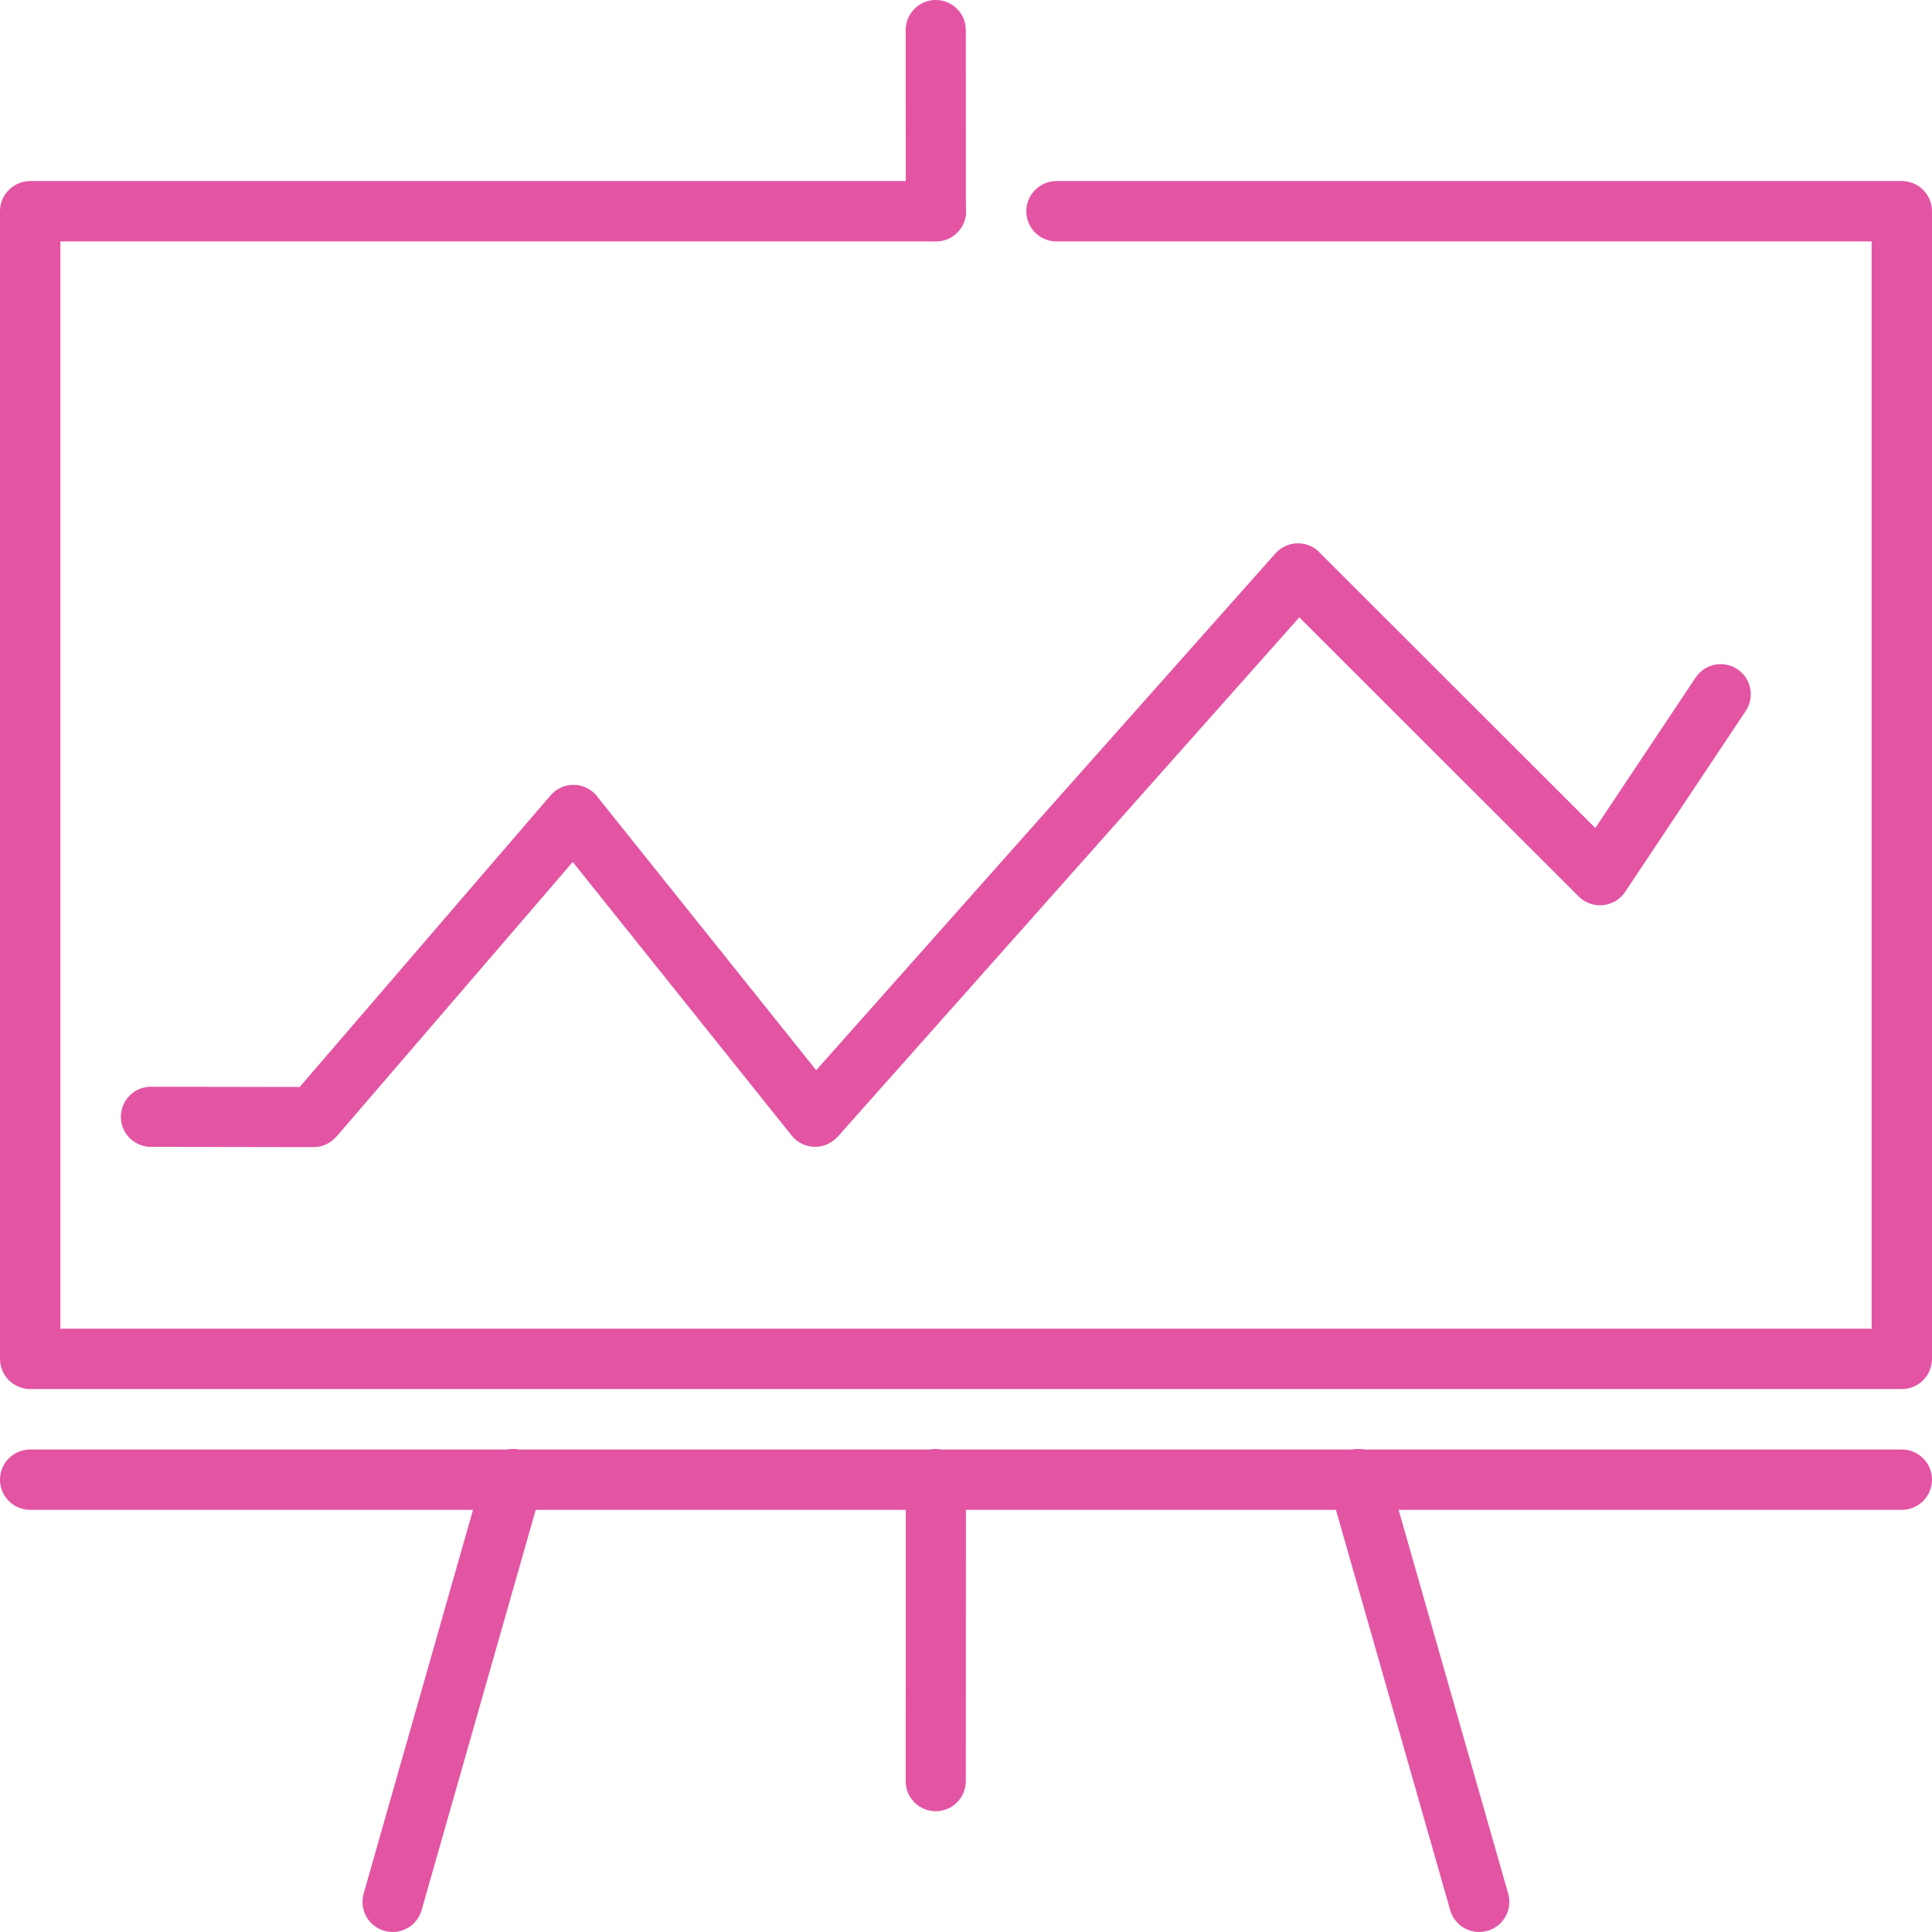 <?xml version="1.0" encoding="iso-8859-1"?>
<!-- Generator: Adobe Illustrator 16.0.0, SVG Export Plug-In . SVG Version: 6.00 Build 0)  -->
<!DOCTYPE svg PUBLIC "-//W3C//DTD SVG 1.1//EN" "http://www.w3.org/Graphics/SVG/1.1/DTD/svg11.dtd">
<svg xmlns="http://www.w3.org/2000/svg" xmlns:xlink="http://www.w3.org/1999/xlink" version="1.1" id="Capa_1" x="0px" y="0px" width="512px" height="512px" viewBox="0 0 611.985 611.985" style="enable-background:new 0 0 611.985 611.985;" xml:space="preserve">
<g>
	<g>
		<g>
			<g>
				<path d="M47.813,363.283c-5.259,0-9.522-4.265-9.522-9.521c0-5.26,4.263-9.522,9.522-9.522l47.114,0.08l79.485-92.375      c3.427-4.004,9.443-4.462,13.447-1.036c0.637,0.538,1.175,1.155,1.633,1.812L258.54,339l145.465-163.693      c3.506-3.944,9.542-4.283,13.486-0.797l0.775,0.797l87.076,86.976l31.794-47.691c2.93-4.363,8.846-5.538,13.229-2.61      c4.362,2.929,5.539,8.845,2.609,13.228l-37.989,56.995c-0.378,0.618-0.837,1.215-1.396,1.753      c-3.705,3.725-9.761,3.745-13.486,0.04l-88.529-88.451L265.333,360.096l-0.02-0.02c-0.359,0.397-0.757,0.758-1.175,1.115      c-4.104,3.268-10.1,2.608-13.367-1.494l-69.346-86.657l-74.844,86.997l-0.02-0.021c-1.773,2.072-4.363,3.349-7.251,3.349      L47.813,363.283L47.813,363.283z M417.85,174.888l0.398,0.398L417.85,174.888z" fill="#e354a3"/>
			</g>
			<path d="M296.47,57.353c5.279,0,9.562,4.283,9.562,9.563c0,5.279-4.283,9.562-9.562,9.562H19.127v344.397h573.731V76.478h-258.2     c-5.278,0-9.562-4.283-9.562-9.562c0-5.279,4.283-9.563,9.562-9.563H602.18h0.239c5.279,0,9.563,4.283,9.563,9.563V430.2v0.237     c0,5.279-4.283,9.563-9.563,9.563H9.823H9.564c-5.279-0.001-9.562-4.284-9.562-9.563V67.174v-0.259     c0-5.279,4.283-9.563,9.562-9.563L296.47,57.353L296.47,57.353z" fill="#e354a3"/>
			<path d="M286.888,9.522c0-5.259,4.283-9.522,9.522-9.522c5.259,0,9.522,4.263,9.522,9.522l0.02,57.374     c0,5.259-4.263,9.522-9.522,9.522c-5.259,0-9.522-4.263-9.522-9.522L286.888,9.522z" fill="#e354a3"/>
			<path d="M286.927,468.527c0-5.261,4.263-9.523,9.522-9.523c5.259,0,9.522,4.264,9.522,9.523l-0.04,95.682     c0,5.238-4.263,9.521-9.522,9.521c-5.259,0-9.522-4.263-9.522-9.521L286.927,468.527z" fill="#e354a3"/>
			<path d="M153.356,465.918c1.435-5.08,6.713-8.008,11.793-6.574c5.06,1.435,8.008,6.713,6.574,11.793l-38.169,133.91     c-1.434,5.08-6.713,8.01-11.793,6.574c-5.06-1.434-8.008-6.713-6.574-11.793L153.356,465.918z" fill="#e354a3"/>
			<path d="M421.137,471.137c-1.435-5.08,1.494-10.358,6.574-11.793c5.08-1.436,10.358,1.494,11.793,6.574l38.229,133.91     c1.435,5.061-1.493,10.359-6.573,11.793c-5.062,1.436-10.359-1.494-11.794-6.574L421.137,471.137z" fill="#e354a3"/>
			<path d="M9.564,478.27c-5.279,0-9.562-4.282-9.562-9.562s4.283-9.562,9.562-9.562H602.42c5.279,0,9.563,4.282,9.563,9.562     c0,5.258-4.283,9.562-9.563,9.562H9.564z" fill="#e354a3"/>
		</g>
	</g>
</g>
<g>
</g>
<g>
</g>
<g>
</g>
<g>
</g>
<g>
</g>
<g>
</g>
<g>
</g>
<g>
</g>
<g>
</g>
<g>
</g>
<g>
</g>
<g>
</g>
<g>
</g>
<g>
</g>
<g>
</g>
</svg>
